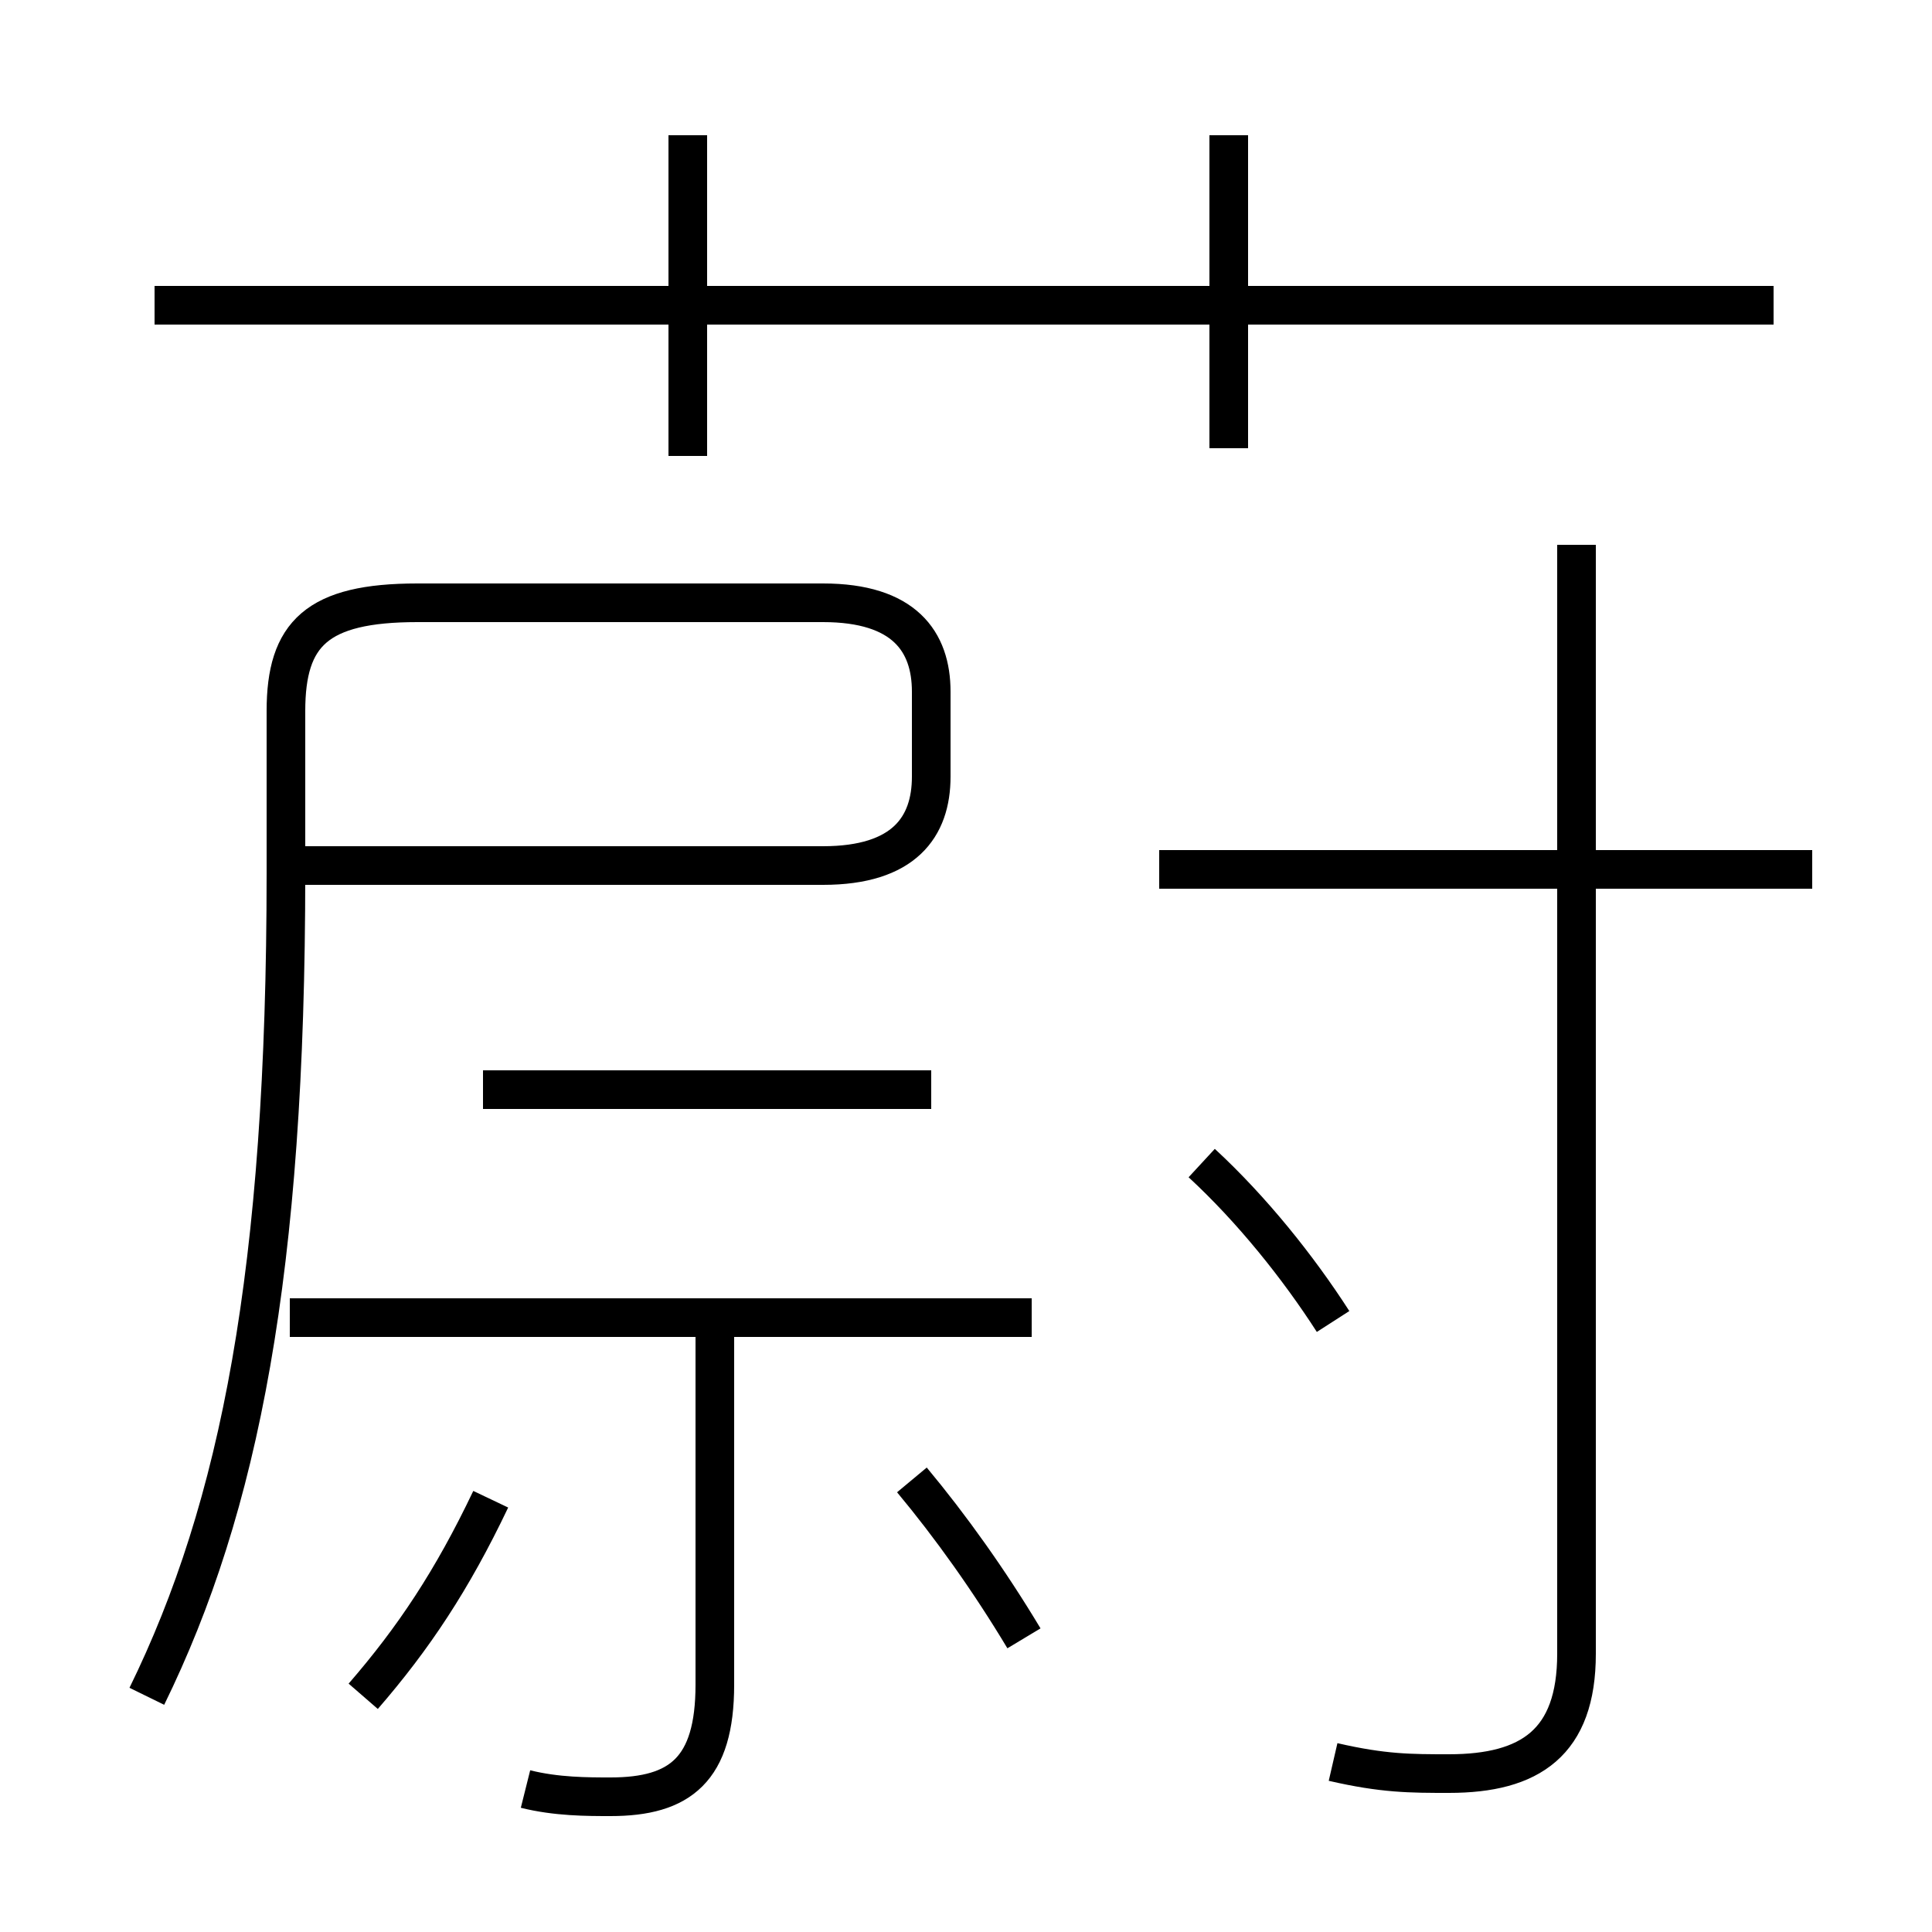 <?xml version='1.0' encoding='utf8'?>
<svg viewBox="0.0 -6.0 50.0 50.0" version="1.1" xmlns="http://www.w3.org/2000/svg">
<rect x="0.0" y="-6.0" width="50.0" height="50.0" fill="#808080" stroke="none"/>
<rect x="-1000" y="-1000" width="2000" height="2000" stroke="white" fill="white"/>
<g style="fill:white;stroke:#000000;  stroke-width:1">
<path d="M 3.8 -0.1 C 6.2 -5.0 7.4 -11.1 7.4 -21.4 L 7.4 -25.6 C 7.4 -27.6 8.2 -28.4 10.8 -28.4 L 21.3 -28.4 C 23.4 -28.4 24.1 -27.4 24.1 -26.1 L 24.1 -23.9 C 24.1 -22.6 23.4 -21.6 21.3 -21.6 L 7.7 -21.6 M 9.4 -0.1 C 10.7 -1.6 11.7 -3.1 12.7 -5.2 M 13.6 2.3 C 14.4 2.5 15.2 2.5 15.8 2.5 C 17.6 2.5 18.5 1.8 18.5 -0.4 L 18.5 -9.8 M 26.7 -9.9 L 7.5 -9.9 M 26.5 -1.6 C 25.6 -3.1 24.6 -4.5 23.6 -5.7 M 24.1 -15.8 L 12.5 -15.8 M 34.5 -9.8 C 33.6 -11.2 32.4 -12.7 31.1 -13.9 M 34.5 1.6 C 35.8 1.9 36.5 1.9 37.5 1.9 C 39.6 1.9 40.8 1.1 40.8 -1.2 L 40.8 -29.9 M 17.8 -32.2 L 17.8 -40.5 M 46.9 -21.5 L 30.0 -21.5 M 45.9 -36.1 L 4.0 -36.1 M 31.8 -32.4 L 31.8 -40.5" transform="translate(0.0 38.0)" />
</g>
</svg>